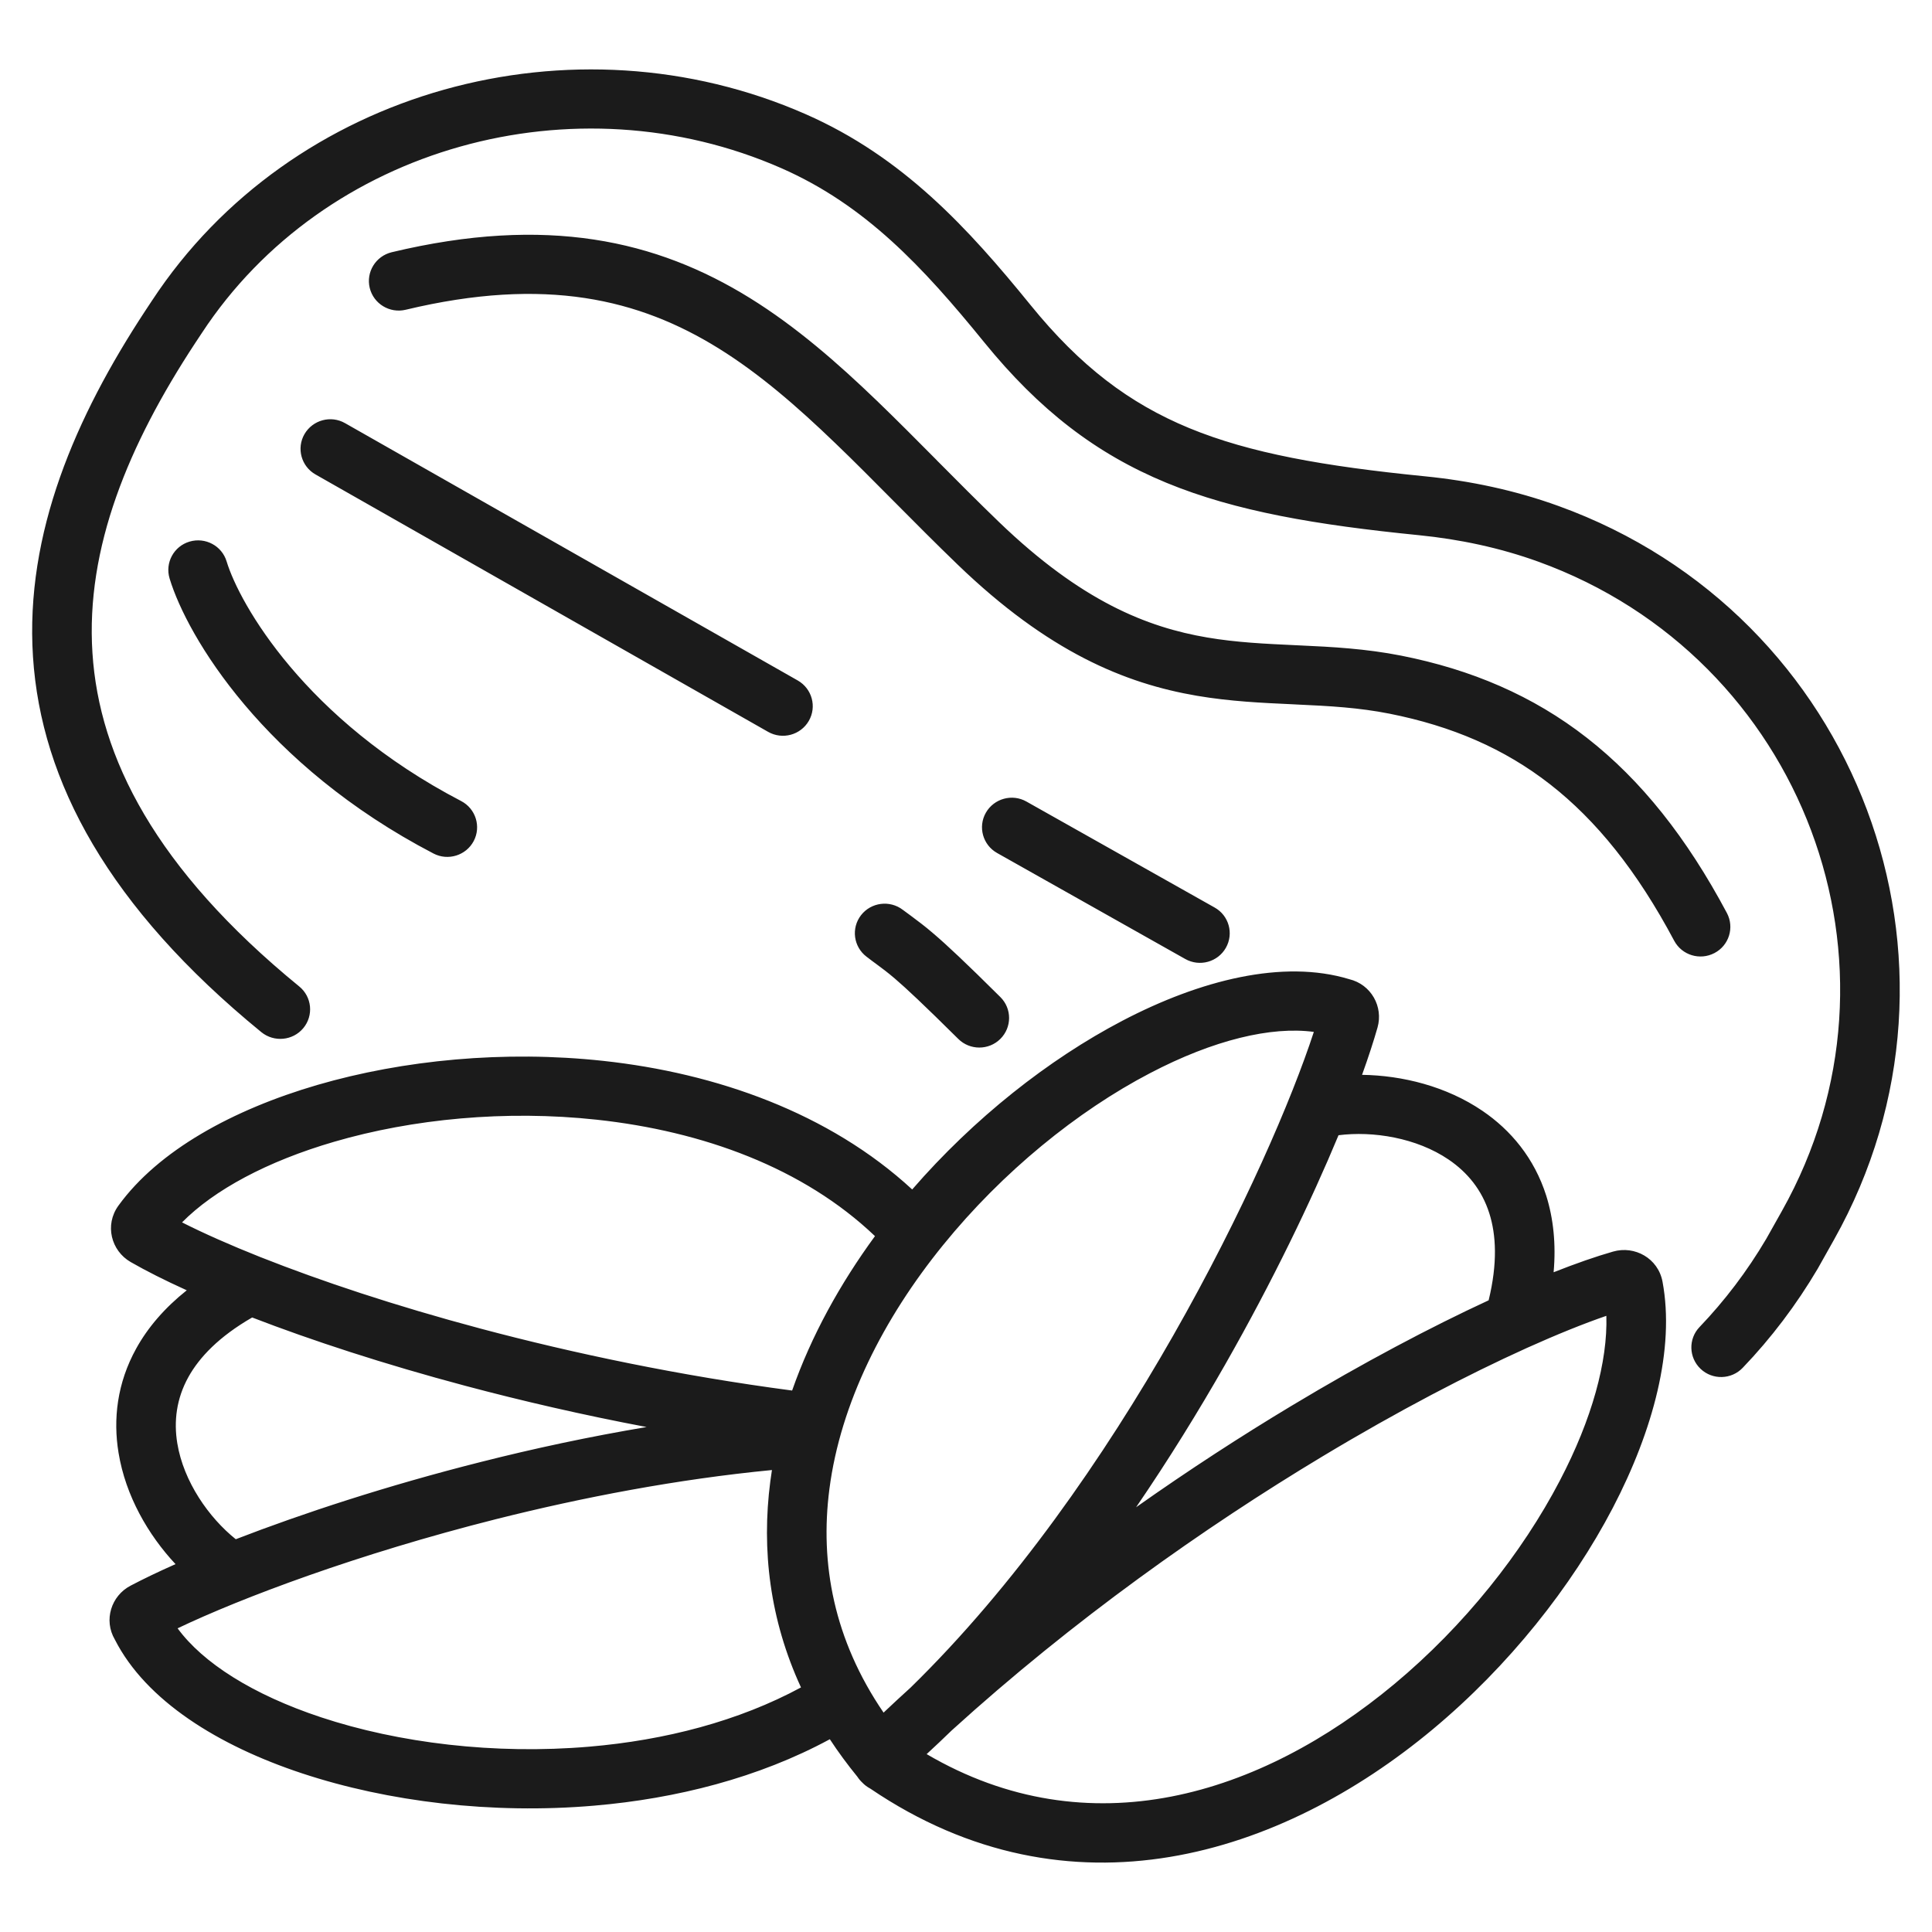 <svg width="27" height="27" viewBox="0 0 27 27" fill="none" xmlns="http://www.w3.org/2000/svg">
<path fill-rule="evenodd" clip-rule="evenodd" d="M18.842 13.732C19.122 13.798 19.278 14.082 19.203 14.347C19.145 14.55 19.065 14.794 18.963 15.071C19.537 15.066 20.174 15.214 20.689 15.565C21.076 15.829 21.398 16.211 21.561 16.726C21.666 17.059 21.701 17.436 21.654 17.857C21.998 17.719 22.302 17.612 22.557 17.539C22.833 17.46 23.13 17.625 23.185 17.921C23.356 18.839 23.06 19.966 22.494 21.05C21.922 22.145 21.049 23.247 19.989 24.131C17.886 25.882 14.954 26.829 12.19 24.954C12.165 24.941 12.146 24.928 12.131 24.916C12.114 24.904 12.1 24.891 12.088 24.878C12.064 24.856 12.042 24.83 12.022 24.8C10.959 23.5 10.637 22.082 10.815 20.71C10.994 19.332 11.673 18.018 12.569 16.914C13.465 15.809 14.595 14.892 15.707 14.31C16.795 13.741 17.938 13.457 18.842 13.732ZM12.866 24.522C15.177 25.916 17.624 25.151 19.518 23.574C20.504 22.752 21.317 21.725 21.844 20.715C22.311 19.821 22.535 18.978 22.496 18.32C22.168 18.43 21.767 18.59 21.31 18.796C21.308 18.797 21.306 18.798 21.305 18.799C20.5 19.162 19.521 19.67 18.455 20.311C16.805 21.303 14.966 22.602 13.264 24.147C13.133 24.275 13.001 24.4 12.866 24.522ZM15.673 21.271C16.494 20.681 17.305 20.152 18.075 19.689C19.089 19.08 20.038 18.581 20.847 18.207C20.981 17.671 20.961 17.258 20.862 16.943C20.754 16.601 20.543 16.348 20.274 16.165C19.802 15.843 19.164 15.749 18.671 15.819C18.291 16.736 17.751 17.865 17.078 19.047C16.661 19.777 16.191 20.531 15.673 21.271ZM12.76 23.62C12.619 23.748 12.479 23.878 12.34 24.01C11.611 22.968 11.403 21.871 11.541 20.803C11.698 19.594 12.303 18.402 13.14 17.37C13.976 16.338 15.029 15.486 16.048 14.953C16.973 14.47 17.813 14.277 18.427 14.381C18.129 15.311 17.442 16.931 16.44 18.689C15.47 20.39 14.218 22.197 12.76 23.62Z" fill="#1B1B1B"/>
<path fill-rule="evenodd" clip-rule="evenodd" d="M11.569 23.42C11.616 23.528 11.667 23.636 11.722 23.745C11.755 23.81 11.805 23.867 11.864 23.91L12 24.009C10.921 24.708 9.611 25.073 8.303 25.184C6.878 25.306 5.43 25.131 4.237 24.736C3.071 24.349 2.073 23.726 1.649 22.889C1.503 22.642 1.601 22.334 1.846 22.205C2.035 22.105 2.268 21.994 2.539 21.875C2.139 21.468 1.807 20.909 1.706 20.297C1.63 19.837 1.685 19.342 1.947 18.87C2.117 18.563 2.368 18.277 2.707 18.02C2.368 17.869 2.08 17.725 1.851 17.593C1.602 17.45 1.518 17.123 1.695 16.879C2.244 16.121 3.269 15.554 4.45 15.21C5.643 14.863 7.049 14.726 8.425 14.876C10.141 15.062 11.853 15.703 13.023 16.969C12.866 17.142 12.707 17.332 12.552 17.54C11.531 16.38 9.984 15.776 8.346 15.598C7.065 15.46 5.756 15.587 4.657 15.908C3.682 16.192 2.914 16.614 2.461 17.096C2.769 17.256 3.162 17.433 3.628 17.617L3.634 17.62C4.455 17.945 5.502 18.296 6.705 18.616C8.127 18.995 9.756 19.33 11.471 19.534C11.368 19.83 11.285 20.138 11.228 20.456C9.752 20.567 8.267 20.843 6.918 21.183C4.945 21.68 3.29 22.308 2.407 22.737C2.757 23.249 3.478 23.718 4.47 24.046C5.562 24.408 6.91 24.574 8.24 24.46C9.45 24.357 10.623 24.024 11.569 23.42ZM6.515 19.318C7.385 19.55 8.331 19.766 9.328 19.947C8.431 20.087 7.557 20.271 6.738 20.478C5.411 20.812 4.216 21.206 3.286 21.568C2.895 21.263 2.521 20.74 2.429 20.18C2.376 19.861 2.415 19.534 2.589 19.22C2.749 18.931 3.037 18.631 3.52 18.357C4.351 18.678 5.37 19.013 6.515 19.318Z" fill="#1B1B1B"/>
<path fill-rule="evenodd" clip-rule="evenodd" d="M10.941 2.306C8.036 1.029 4.507 1.996 2.78 4.624L2.687 4.766C1.751 6.19 1.145 7.646 1.242 9.129C1.338 10.599 2.128 12.172 4.151 13.825C4.307 13.952 4.329 14.181 4.2 14.336C4.072 14.491 3.841 14.513 3.685 14.386C1.555 12.646 0.623 10.902 0.511 9.176C0.399 7.465 1.101 5.848 2.073 4.369L2.166 4.227C4.098 1.288 8.018 0.226 11.238 1.641C12.587 2.234 13.49 3.22 14.363 4.295C15.062 5.155 15.755 5.68 16.601 6.029C17.46 6.383 18.497 6.565 19.904 6.706C20.535 6.769 21.163 6.901 21.765 7.119C25.925 8.623 27.742 13.464 25.586 17.302L25.365 17.696L25.363 17.699C25.063 18.208 24.712 18.67 24.319 19.081C24.179 19.226 23.948 19.232 23.801 19.094C23.654 18.956 23.648 18.726 23.787 18.58C24.141 18.211 24.458 17.795 24.728 17.336L24.946 16.948C26.882 13.501 25.251 9.153 21.514 7.802C20.976 7.607 20.409 7.487 19.831 7.429C18.41 7.287 17.283 7.098 16.32 6.7C15.345 6.298 14.557 5.692 13.793 4.751C12.93 3.69 12.12 2.824 10.941 2.306Z" fill="#1B1B1B"/>
<path fill-rule="evenodd" clip-rule="evenodd" d="M10.068 4.826C8.947 4.131 7.628 3.809 5.657 4.28C5.461 4.327 5.263 4.207 5.215 4.012C5.168 3.817 5.289 3.621 5.486 3.574C7.637 3.058 9.16 3.406 10.456 4.209C11.093 4.604 11.665 5.103 12.223 5.64C12.496 5.903 12.769 6.178 13.045 6.456L13.062 6.473C13.344 6.758 13.63 7.046 13.929 7.333C15.087 8.449 16.016 8.815 16.862 8.958C17.277 9.029 17.679 9.047 18.105 9.067C18.126 9.068 18.147 9.069 18.168 9.07C18.611 9.09 19.081 9.115 19.573 9.212C20.545 9.405 21.396 9.764 22.148 10.351C22.898 10.937 23.532 11.735 24.089 12.784C24.184 12.961 24.115 13.181 23.936 13.275C23.758 13.369 23.536 13.301 23.441 13.123C22.919 12.141 22.345 11.43 21.695 10.923C21.046 10.416 20.305 10.099 19.429 9.925C18.998 9.839 18.579 9.816 18.134 9.796C18.109 9.795 18.084 9.793 18.06 9.792C17.643 9.773 17.2 9.753 16.739 9.675C15.738 9.505 14.676 9.066 13.418 7.855C13.113 7.561 12.821 7.267 12.54 6.983L12.525 6.968C12.248 6.688 11.98 6.419 11.713 6.162C11.169 5.638 10.64 5.181 10.068 4.826Z" fill="#1B1B1B"/>
<path fill-rule="evenodd" clip-rule="evenodd" d="M4.299 6.092C4.399 5.918 4.623 5.857 4.799 5.957L11.124 9.554C11.3 9.654 11.36 9.876 11.26 10.05C11.159 10.224 10.935 10.284 10.76 10.184L4.434 6.588C4.259 6.488 4.198 6.266 4.299 6.092ZM2.663 7.617C2.857 7.559 3.061 7.668 3.12 7.861C3.303 8.468 4.231 10.098 6.421 11.24C6.601 11.333 6.67 11.553 6.576 11.73C6.481 11.908 6.26 11.977 6.081 11.883C3.723 10.655 2.661 8.872 2.418 8.07C2.36 7.877 2.47 7.675 2.663 7.617ZM13.821 11.382C13.921 11.207 14.145 11.146 14.321 11.245L16.95 12.726C17.126 12.825 17.188 13.047 17.088 13.222C16.988 13.396 16.765 13.458 16.589 13.359L13.959 11.878C13.783 11.779 13.722 11.557 13.821 11.382ZM12.073 12.821C12.196 12.662 12.426 12.632 12.586 12.754C12.626 12.784 12.663 12.812 12.701 12.84C12.793 12.908 12.888 12.978 13.017 13.088C13.199 13.244 13.461 13.489 13.945 13.969C14.088 14.111 14.088 14.341 13.945 14.483C13.802 14.625 13.57 14.625 13.427 14.483C12.944 14.005 12.699 13.775 12.538 13.638C12.431 13.546 12.366 13.499 12.284 13.438C12.243 13.408 12.197 13.374 12.14 13.331C11.979 13.208 11.95 12.98 12.073 12.821Z" fill="#1B1B1B"/>
<path fill-rule="evenodd" clip-rule="evenodd" d="M2.125 4.2C4.071 1.239 8.017 0.171 11.258 1.595C12.619 2.193 13.528 3.187 14.402 4.263C15.096 5.118 15.782 5.637 16.62 5.983C17.472 6.334 18.503 6.516 19.909 6.656C20.544 6.719 21.176 6.852 21.782 7.072C25.971 8.587 27.801 13.461 25.63 17.326L25.408 17.721L25.408 17.721L25.406 17.725C25.104 18.237 24.751 18.702 24.355 19.115C24.197 19.281 23.933 19.288 23.767 19.131C23.6 18.973 23.593 18.711 23.751 18.546C24.102 18.179 24.416 17.767 24.685 17.311C24.685 17.311 24.685 17.311 24.685 17.311L24.903 16.923C26.824 13.504 25.205 9.19 21.497 7.849C20.963 7.656 20.4 7.536 19.826 7.479C18.404 7.337 17.271 7.147 16.301 6.747C15.317 6.341 14.523 5.729 13.754 4.783C12.892 3.722 12.088 2.864 10.921 2.351C8.037 1.084 4.535 2.045 2.822 4.652L2.728 4.794C1.795 6.214 1.196 7.658 1.292 9.126C1.386 10.578 2.167 12.139 4.182 13.786C4.36 13.931 4.385 14.192 4.239 14.368C4.093 14.544 3.831 14.569 3.653 14.425C1.517 12.679 0.574 10.923 0.461 9.179C0.349 7.452 1.057 5.824 2.031 4.342L2.125 4.2ZM11.217 1.687C8.019 0.281 4.126 1.336 2.208 4.255L2.115 4.397C1.145 5.872 0.45 7.477 0.561 9.173C0.672 10.881 1.594 12.613 3.716 14.347C3.851 14.457 4.051 14.438 4.162 14.304C4.273 14.171 4.254 13.973 4.119 13.863C2.089 12.205 1.289 10.62 1.192 9.132C1.095 7.633 1.707 6.166 2.645 4.739L2.738 4.597C4.48 1.947 8.034 0.974 10.961 2.26C12.152 2.783 12.968 3.657 13.831 4.72C14.591 5.655 15.373 6.255 16.339 6.654C17.295 7.048 18.416 7.238 19.836 7.379C20.417 7.437 20.989 7.559 21.531 7.755C25.297 9.116 26.941 13.498 24.99 16.972L24.772 17.36L24.771 17.361C24.499 17.824 24.18 18.242 23.823 18.615C23.703 18.74 23.709 18.939 23.835 19.058C23.962 19.177 24.162 19.172 24.283 19.046C24.673 18.638 25.022 18.18 25.32 17.674L25.321 17.672L25.322 17.671L25.543 17.277C27.683 13.467 25.88 8.66 21.748 7.166C21.15 6.95 20.526 6.818 19.899 6.755C18.491 6.615 17.448 6.432 16.582 6.075C15.727 5.722 15.028 5.192 14.324 4.326C13.452 3.252 12.556 2.275 11.217 1.687ZM5.474 3.525C7.638 3.007 9.175 3.356 10.483 4.167C11.123 4.564 11.699 5.066 12.258 5.604C12.531 5.867 12.805 6.143 13.08 6.42L13.097 6.438C13.38 6.723 13.665 7.01 13.963 7.297C15.115 8.406 16.035 8.767 16.871 8.909C17.282 8.979 17.68 8.997 18.107 9.017L18.17 9.02C18.613 9.04 19.086 9.065 19.583 9.163C20.561 9.357 21.42 9.72 22.178 10.312C22.935 10.903 23.573 11.707 24.134 12.76C24.241 12.963 24.163 13.213 23.96 13.319C23.756 13.426 23.505 13.349 23.397 13.147C22.877 12.169 22.307 11.464 21.664 10.962C21.023 10.461 20.289 10.147 19.42 9.974C18.992 9.889 18.577 9.866 18.132 9.846L18.056 9.842C17.64 9.823 17.195 9.803 16.73 9.724C15.719 9.552 14.648 9.109 13.384 7.891C13.078 7.596 12.786 7.302 12.504 7.018L12.49 7.004C12.212 6.724 11.945 6.454 11.678 6.198C11.135 5.675 10.609 5.22 10.042 4.868C8.933 4.181 7.627 3.86 5.669 4.329C5.446 4.382 5.221 4.246 5.167 4.024C5.113 3.802 5.251 3.579 5.474 3.525ZM10.43 4.252C9.146 3.456 7.637 3.11 5.497 3.622C5.327 3.663 5.223 3.833 5.264 4C5.305 4.169 5.476 4.272 5.646 4.232C7.628 3.757 8.962 4.081 10.094 4.783C10.671 5.141 11.203 5.601 11.748 6.125C12.015 6.383 12.283 6.653 12.56 6.933L12.575 6.948C12.857 7.232 13.148 7.525 13.453 7.819C14.704 9.024 15.756 9.457 16.747 9.626C17.205 9.703 17.645 9.723 18.062 9.742L18.136 9.746C18.581 9.766 19.003 9.79 19.439 9.876C20.322 10.051 21.07 10.371 21.725 10.883C22.383 11.396 22.961 12.113 23.486 13.1C23.567 13.253 23.759 13.312 23.913 13.231C24.068 13.15 24.127 12.96 24.045 12.807C23.49 11.763 22.86 10.971 22.117 10.391C21.372 9.809 20.529 9.453 19.563 9.261C19.075 9.164 18.609 9.14 18.166 9.12L18.101 9.117C17.676 9.097 17.272 9.079 16.854 9.008C15.997 8.862 15.059 8.492 13.894 7.369C13.595 7.081 13.309 6.793 13.026 6.508L13.009 6.491C12.733 6.213 12.461 5.938 12.188 5.676C11.632 5.14 11.062 4.644 10.43 4.252ZM4.255 6.067C4.37 5.869 4.624 5.8 4.823 5.914L11.149 9.51C11.348 9.624 11.418 9.876 11.303 10.075C11.188 10.273 10.934 10.341 10.735 10.228L4.41 6.631C4.21 6.518 4.141 6.265 4.255 6.067ZM4.774 6.001C4.622 5.914 4.429 5.967 4.342 6.117C4.255 6.267 4.308 6.458 4.459 6.545L10.784 10.141C10.936 10.227 11.13 10.175 11.216 10.025C11.303 9.875 11.251 9.683 11.099 9.597L4.774 6.001ZM2.649 7.569C2.869 7.504 3.101 7.627 3.167 7.846C3.347 8.44 4.265 10.06 6.445 11.195C6.648 11.301 6.727 11.551 6.62 11.754C6.513 11.956 6.261 12.034 6.058 11.928C3.689 10.694 2.617 8.9 2.37 8.084C2.304 7.865 2.429 7.634 2.649 7.569ZM3.072 7.875C3.022 7.709 2.845 7.615 2.678 7.665C2.51 7.715 2.416 7.89 2.466 8.055C2.704 8.844 3.758 10.617 6.104 11.839C6.259 11.92 6.45 11.86 6.531 11.707C6.612 11.554 6.553 11.365 6.398 11.284C4.196 10.137 3.26 8.496 3.072 7.875ZM13.778 11.357C13.892 11.159 14.146 11.089 14.345 11.202L16.975 12.683C17.175 12.795 17.245 13.048 17.131 13.247C17.018 13.445 16.764 13.515 16.564 13.402L13.935 11.921C13.735 11.809 13.664 11.556 13.778 11.357ZM14.296 11.289C14.144 11.203 13.951 11.256 13.865 11.407C13.779 11.557 13.832 11.748 13.984 11.834L16.613 13.315C16.765 13.401 16.959 13.348 17.045 13.197C17.131 13.047 17.078 12.855 16.926 12.77L14.296 11.289ZM12.033 12.79C12.174 12.609 12.435 12.576 12.617 12.715C12.656 12.744 12.693 12.771 12.731 12.799C12.823 12.868 12.919 12.938 13.049 13.05C13.233 13.207 13.496 13.453 13.98 13.934C14.143 14.095 14.143 14.357 13.98 14.519C13.818 14.68 13.554 14.68 13.392 14.519C12.909 14.04 12.665 13.812 12.506 13.676C12.399 13.585 12.336 13.539 12.254 13.478C12.213 13.448 12.168 13.415 12.11 13.37C11.927 13.231 11.893 12.971 12.033 12.79ZM12.556 12.794C12.418 12.688 12.219 12.714 12.112 12.851C12.006 12.989 12.032 13.185 12.17 13.291C12.227 13.335 12.273 13.368 12.314 13.398C12.396 13.459 12.462 13.507 12.571 13.6C12.733 13.739 12.979 13.969 13.462 14.448C13.586 14.57 13.786 14.57 13.91 14.448C14.033 14.325 14.033 14.127 13.91 14.005C13.426 13.525 13.165 13.28 12.984 13.126C12.857 13.017 12.764 12.948 12.671 12.88C12.634 12.852 12.596 12.824 12.556 12.794ZM18.855 13.684C19.163 13.758 19.334 14.069 19.251 14.36C19.197 14.549 19.125 14.771 19.035 15.021C19.597 15.029 20.213 15.181 20.717 15.524C21.113 15.793 21.442 16.184 21.609 16.71C21.709 17.03 21.747 17.386 21.712 17.78C22.026 17.656 22.305 17.559 22.543 17.491C22.846 17.404 23.173 17.585 23.234 17.912C23.408 18.845 23.107 19.984 22.539 21.073C21.964 22.174 21.086 23.282 20.021 24.169C17.91 25.927 14.953 26.888 12.164 24.997C12.138 24.983 12.117 24.969 12.1 24.956C12.082 24.942 12.066 24.928 12.053 24.914C12.027 24.89 12.003 24.862 11.982 24.83C11.841 24.657 11.713 24.483 11.597 24.306C10.601 24.845 9.452 25.136 8.307 25.234C6.876 25.357 5.421 25.18 4.222 24.783C3.051 24.396 2.039 23.767 1.605 22.913C1.445 22.64 1.555 22.302 1.823 22.161C1.998 22.069 2.209 21.967 2.453 21.859C2.07 21.45 1.755 20.903 1.657 20.305C1.579 19.835 1.636 19.329 1.904 18.845C2.066 18.552 2.3 18.279 2.61 18.032C2.303 17.893 2.04 17.76 1.826 17.637C1.553 17.48 1.459 17.119 1.655 16.849C2.213 16.079 3.251 15.508 4.436 15.162C5.635 14.813 7.048 14.676 8.431 14.826C10.008 14.997 11.586 15.551 12.748 16.623C13.61 15.629 14.654 14.805 15.684 14.266C16.775 13.695 17.933 13.404 18.855 13.684ZM12.682 16.699C11.541 15.645 9.985 15.095 8.42 14.925C7.05 14.777 5.65 14.913 4.464 15.258C3.288 15.601 2.275 16.164 1.735 16.908C1.576 17.127 1.652 17.421 1.876 17.55C2.103 17.681 2.39 17.824 2.727 17.974L2.804 18.009L2.737 18.06C2.403 18.314 2.157 18.594 1.991 18.894C1.735 19.355 1.681 19.838 1.755 20.289C1.854 20.889 2.18 21.439 2.575 21.84L2.625 21.892L2.559 21.921C2.289 22.04 2.057 22.15 1.87 22.249C1.649 22.366 1.561 22.642 1.692 22.863L1.693 22.866C2.109 23.686 3.091 24.303 4.253 24.688C5.439 25.081 6.88 25.256 8.298 25.134C9.431 25.038 10.563 24.751 11.543 24.222C11.428 24.04 11.326 23.857 11.237 23.673C10.352 24.149 9.312 24.419 8.244 24.51C6.908 24.624 5.553 24.458 4.454 24.094C3.457 23.764 2.724 23.29 2.366 22.765L2.333 22.718L2.386 22.692C3.272 22.261 4.93 21.632 6.906 21.134C8.13 20.826 9.465 20.57 10.805 20.442C10.86 20.134 10.938 19.829 11.037 19.53C9.477 19.323 7.998 19.012 6.693 18.665C5.488 18.343 4.439 17.993 3.615 17.666L3.61 17.664C3.142 17.479 2.748 17.301 2.438 17.141L2.38 17.111L2.425 17.062C2.886 16.571 3.663 16.145 4.643 15.86C5.748 15.538 7.064 15.409 8.351 15.549C9.844 15.711 11.266 16.225 12.288 17.194C12.367 17.088 12.447 16.984 12.53 16.882C12.58 16.821 12.631 16.759 12.682 16.699ZM12.36 17.264C12.441 17.156 12.523 17.05 12.608 16.945C12.656 16.886 12.706 16.826 12.755 16.767C12.824 16.833 12.89 16.9 12.955 16.969C12.82 17.12 12.683 17.285 12.549 17.461C12.488 17.393 12.425 17.328 12.36 17.264ZM12.3 17.345C12.374 17.418 12.445 17.494 12.514 17.573L12.555 17.619L12.592 17.57C12.746 17.364 12.904 17.174 13.06 17.002L13.091 16.968L13.06 16.935C12.982 16.851 12.903 16.77 12.821 16.692C13.675 15.705 14.71 14.888 15.73 14.355C16.814 13.788 17.943 13.511 18.827 13.78L18.83 13.781C19.082 13.84 19.222 14.095 19.154 14.333C19.097 14.535 19.017 14.778 18.916 15.054L18.892 15.121L18.964 15.121C19.529 15.116 20.155 15.263 20.66 15.606C21.04 15.865 21.354 16.238 21.513 16.741C21.616 17.067 21.651 17.437 21.605 17.852L21.595 17.935L21.673 17.904C22.016 17.766 22.318 17.66 22.571 17.587C22.82 17.515 23.086 17.665 23.136 17.931C23.304 18.832 23.014 19.947 22.45 21.027C21.881 22.116 21.012 23.213 19.957 24.092C17.863 25.835 14.956 26.771 12.218 24.913L12.213 24.909C12.191 24.899 12.174 24.887 12.161 24.877C12.147 24.866 12.135 24.855 12.124 24.844L12.122 24.842C12.101 24.822 12.081 24.799 12.064 24.773L12.061 24.769C11.923 24.6 11.798 24.43 11.685 24.258C11.801 24.192 11.915 24.123 12.027 24.051L12.088 24.011L11.894 23.87C11.841 23.831 11.796 23.78 11.767 23.722C11.712 23.614 11.661 23.507 11.615 23.4L11.592 23.346L11.542 23.378C11.457 23.432 11.37 23.484 11.282 23.534C10.856 22.608 10.743 21.652 10.864 20.717C10.872 20.656 10.881 20.595 10.891 20.534C11.005 20.524 11.118 20.514 11.232 20.506L11.27 20.503L11.277 20.465C11.333 20.15 11.416 19.844 11.518 19.551L11.539 19.492L11.477 19.485C11.375 19.472 11.273 19.46 11.172 19.447C11.434 18.703 11.827 17.994 12.3 17.345ZM12.228 17.275C11.226 16.32 9.824 15.809 8.34 15.648C7.066 15.51 5.764 15.637 4.671 15.956C3.734 16.229 2.993 16.629 2.544 17.083C2.84 17.233 3.211 17.398 3.646 17.571L3.652 17.573C4.472 17.898 5.517 18.248 6.718 18.568C8.025 18.916 9.507 19.227 11.07 19.433C11.338 18.667 11.742 17.939 12.228 17.275ZM11.138 19.543C11.04 19.835 10.963 20.132 10.909 20.432C11.001 20.424 11.093 20.416 11.186 20.409C11.239 20.123 11.313 19.845 11.404 19.576C11.315 19.566 11.227 19.555 11.138 19.543ZM10.788 20.544C9.463 20.672 8.142 20.926 6.93 21.231C4.999 21.718 3.374 22.33 2.482 22.756C2.834 23.237 3.529 23.682 4.485 23.999C5.571 24.359 6.912 24.523 8.235 24.41C9.295 24.32 10.323 24.053 11.194 23.582C10.758 22.637 10.641 21.659 10.765 20.704C10.772 20.651 10.78 20.597 10.788 20.544ZM11.325 23.624C11.414 23.809 11.515 23.992 11.63 24.173C11.726 24.12 11.819 24.064 11.911 24.006L11.835 23.951C11.77 23.903 11.714 23.84 11.678 23.767C11.631 23.676 11.587 23.584 11.546 23.493C11.474 23.538 11.4 23.582 11.325 23.624ZM18.361 14.421C17.768 14.341 16.963 14.531 16.071 14.998C15.058 15.527 14.011 16.375 13.179 17.401C12.345 18.428 11.746 19.612 11.591 20.81C11.456 21.85 11.653 22.916 12.348 23.934C12.473 23.816 12.599 23.699 12.726 23.584C14.179 22.165 15.428 20.363 16.396 18.664C17.377 16.943 18.056 15.356 18.361 14.421ZM16.025 14.909C16.955 14.423 17.806 14.225 18.436 14.331L18.492 14.341L18.475 14.396C18.176 15.33 17.487 16.953 16.483 18.713C15.512 20.417 14.257 22.228 12.795 23.656L12.794 23.657C12.653 23.785 12.513 23.915 12.374 24.047L12.332 24.086L12.299 24.039C11.562 22.985 11.352 21.876 11.492 20.797C11.65 19.575 12.26 18.375 13.101 17.338C13.942 16.302 14.999 15.445 16.025 14.909ZM18.706 15.865C18.326 16.779 17.789 17.899 17.121 19.071C16.748 19.725 16.332 20.399 15.877 21.064C16.619 20.54 17.351 20.066 18.05 19.646C19.056 19.041 19.998 18.545 20.804 18.172C20.93 17.654 20.909 17.258 20.814 16.958C20.71 16.628 20.506 16.383 20.246 16.206C19.795 15.899 19.185 15.804 18.706 15.865ZM18.664 15.77C19.166 15.699 19.818 15.794 20.302 16.123C20.579 16.312 20.798 16.574 20.91 16.928C21.012 17.253 21.032 17.676 20.895 18.219L20.89 18.243L20.868 18.253C20.061 18.625 19.114 19.123 18.101 19.732C17.332 20.195 16.522 20.723 15.702 21.312L15.632 21.242C16.149 20.504 16.619 19.751 17.034 19.022C17.707 17.842 18.245 16.715 18.624 15.8L18.635 15.774L18.664 15.77ZM22.543 18.252L22.546 18.317C22.586 18.987 22.358 19.84 21.888 20.739C21.358 21.754 20.541 22.786 19.55 23.612C17.647 25.197 15.177 25.974 12.84 24.565L12.783 24.53L12.832 24.485C12.966 24.364 13.099 24.239 13.23 24.112L13.231 24.11C14.935 22.562 16.777 21.262 18.429 20.268C19.496 19.627 20.477 19.117 21.284 18.753L21.289 18.75C21.747 18.544 22.15 18.384 22.48 18.273L22.543 18.252ZM22.449 18.389C22.135 18.497 21.758 18.649 21.331 18.841L21.325 18.844C20.522 19.207 19.545 19.714 18.481 20.354C16.834 21.344 14.997 22.641 13.299 24.184C13.184 24.296 13.067 24.406 12.95 24.514C15.219 25.845 17.617 25.092 19.486 23.535C20.467 22.718 21.275 21.696 21.799 20.692C22.249 19.832 22.469 19.025 22.449 18.389ZM3.516 18.302L3.538 18.31C4.367 18.631 5.385 18.965 6.528 19.27C7.397 19.501 8.342 19.717 9.337 19.898L9.336 19.996C8.44 20.136 7.568 20.32 6.75 20.526C5.426 20.86 4.233 21.254 3.304 21.615L3.278 21.625L3.256 21.608C2.856 21.296 2.474 20.763 2.38 20.188C2.325 19.859 2.365 19.521 2.546 19.196C2.711 18.898 3.006 18.591 3.495 18.313L3.516 18.302ZM3.524 18.412C3.059 18.68 2.786 18.969 2.633 19.244C2.465 19.547 2.427 19.863 2.478 20.172C2.566 20.706 2.919 21.21 3.295 21.511C4.223 21.152 5.41 20.761 6.725 20.43C7.459 20.244 8.237 20.077 9.036 19.943C8.142 19.774 7.291 19.577 6.503 19.367C5.366 19.064 4.353 18.732 3.524 18.412Z" fill="#1B1B1B"/>
</svg>

